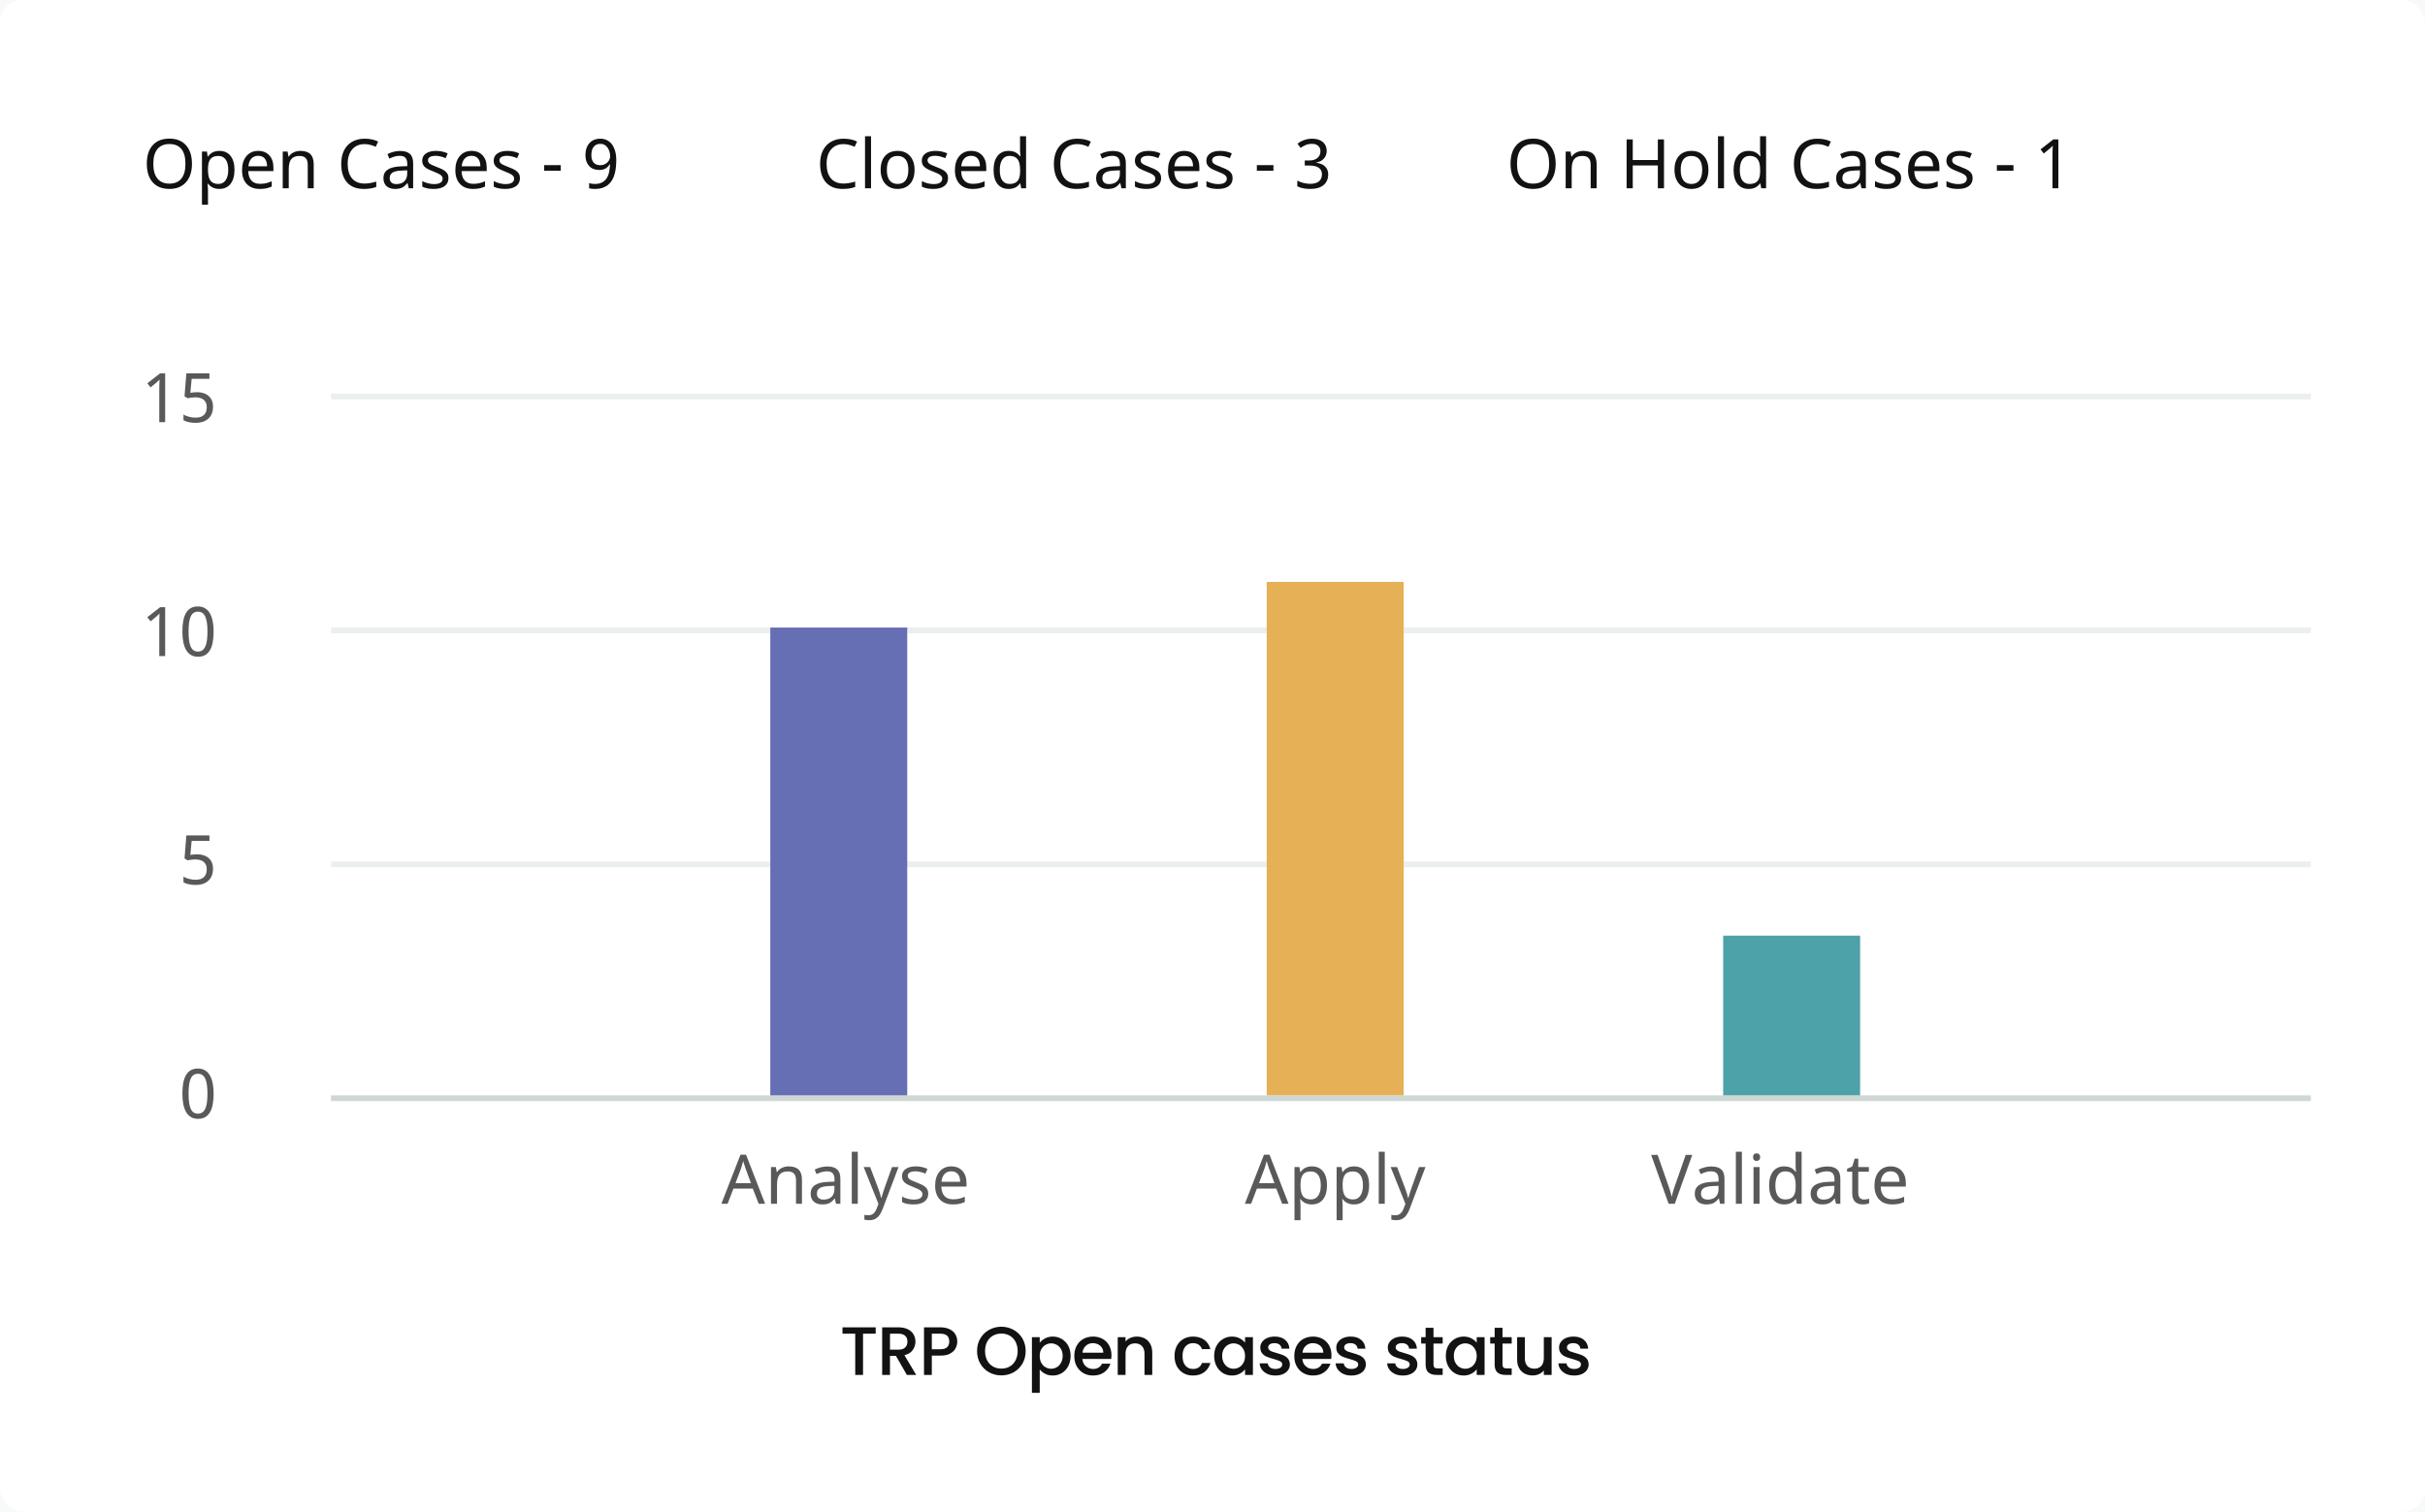 <svg width="425" height="265" viewBox="0 0 425 265" fill="none" xmlns="http://www.w3.org/2000/svg">
<rect width="425" height="265" fill="#F5F5F5"/>
<rect x="-14157" y="-4690" width="23840" height="13376" fill="#F8FAF9"/>
<g clip-path="url(#clip0_0_1)">
<rect width="425" height="265" rx="4" fill="white"/>
<rect x="58.25" y="69.25" width="346.5" height="0.5" stroke="#EBEFEE" stroke-width="0.5"/>
<rect x="58.25" y="110.25" width="346.5" height="0.5" stroke="#EBEFEE" stroke-width="0.5"/>
<rect x="58.25" y="151.25" width="346.5" height="0.5" stroke="#EBEFEE" stroke-width="0.5"/>
<rect x="58" y="192" width="347" height="1" fill="#CED7D4"/>
<rect x="135" y="110" width="24" height="82" fill="#666EB4"/>
<rect x="302" y="164" width="24" height="28" fill="#4CA2A8"/>
<rect x="222" y="133" width="24" height="59" fill="#EBEFEE"/>
<rect x="222" y="102" width="24" height="90" fill="#E6B056"/>
<path d="M132.969 211L131.938 208.346H128.539L127.52 211H126.43L129.775 202.398H130.748L134.088 211H132.969ZM131.615 207.391L130.654 204.795L130.244 203.512C130.127 203.98 130.004 204.408 129.875 204.795L128.902 207.391H131.615ZM139.508 211V206.887C139.508 206.363 139.391 205.975 139.156 205.721C138.926 205.463 138.562 205.334 138.066 205.334C137.406 205.334 136.926 205.518 136.625 205.885C136.328 206.248 136.18 206.842 136.18 207.666V211H135.125V204.566H135.975L136.133 205.445H136.191C136.391 205.129 136.67 204.885 137.029 204.713C137.389 204.537 137.785 204.449 138.219 204.449C139.008 204.449 139.594 204.641 139.977 205.023C140.359 205.406 140.551 206.002 140.551 206.811V211H139.508ZM146.516 211L146.311 210.086H146.264C145.943 210.488 145.623 210.762 145.303 210.906C144.986 211.047 144.586 211.117 144.102 211.117C143.469 211.117 142.973 210.951 142.613 210.619C142.254 210.287 142.074 209.818 142.074 209.213C142.074 207.908 143.104 207.225 145.162 207.162L146.252 207.121V206.74C146.252 206.252 146.146 205.893 145.936 205.662C145.725 205.428 145.387 205.311 144.922 205.311C144.582 205.311 144.26 205.361 143.955 205.463C143.654 205.564 143.371 205.678 143.105 205.803L142.783 205.012C143.107 204.84 143.461 204.705 143.844 204.607C144.227 204.51 144.605 204.461 144.98 204.461C145.758 204.461 146.336 204.633 146.715 204.977C147.094 205.32 147.283 205.867 147.283 206.617V211H146.516ZM144.342 210.268C144.932 210.268 145.395 210.109 145.73 209.793C146.07 209.473 146.24 209.02 146.24 208.434V207.854L145.291 207.895C144.553 207.922 144.014 208.039 143.674 208.246C143.338 208.453 143.17 208.779 143.17 209.225C143.17 209.561 143.271 209.818 143.475 209.998C143.682 210.178 143.971 210.268 144.342 210.268ZM150.336 211H149.281V201.883H150.336V211ZM151.367 204.566H152.498L153.887 208.229C154.18 209.025 154.359 209.609 154.426 209.98H154.473C154.508 209.836 154.588 209.566 154.713 209.172C154.838 208.773 154.943 208.455 155.029 208.217L156.336 204.566H157.473L154.701 211.891C154.432 212.602 154.111 213.111 153.74 213.42C153.369 213.729 152.91 213.883 152.363 213.883C152.07 213.883 151.779 213.85 151.49 213.783V212.945C151.686 212.992 151.92 213.016 152.193 213.016C152.529 213.016 152.814 212.922 153.049 212.734C153.283 212.551 153.475 212.266 153.623 211.879L153.957 211.023L151.367 204.566ZM162.682 209.225C162.682 209.826 162.457 210.293 162.008 210.625C161.559 210.953 160.928 211.117 160.115 211.117C159.268 211.117 158.594 210.982 158.094 210.713V209.752C158.801 210.096 159.482 210.268 160.139 210.268C160.67 210.268 161.057 210.182 161.299 210.01C161.541 209.838 161.662 209.607 161.662 209.318C161.662 209.064 161.545 208.85 161.311 208.674C161.08 208.498 160.668 208.297 160.074 208.07C159.469 207.836 159.043 207.637 158.797 207.473C158.551 207.305 158.369 207.117 158.252 206.91C158.139 206.703 158.082 206.451 158.082 206.154C158.082 205.627 158.297 205.211 158.727 204.906C159.156 204.602 159.746 204.449 160.496 204.449C161.227 204.449 161.91 204.594 162.547 204.883L162.189 205.721C161.537 205.447 160.949 205.311 160.426 205.311C159.988 205.311 159.656 205.381 159.43 205.521C159.203 205.658 159.09 205.848 159.09 206.09C159.09 206.324 159.188 206.52 159.383 206.676C159.578 206.828 160.033 207.041 160.748 207.314C161.283 207.514 161.678 207.699 161.932 207.871C162.189 208.043 162.379 208.236 162.5 208.451C162.621 208.666 162.682 208.924 162.682 209.225ZM166.982 211.117C166.018 211.117 165.26 210.826 164.709 210.244C164.162 209.658 163.889 208.854 163.889 207.83C163.889 206.799 164.145 205.979 164.656 205.369C165.168 204.756 165.859 204.449 166.73 204.449C167.539 204.449 168.184 204.711 168.664 205.234C169.145 205.754 169.385 206.459 169.385 207.35V207.988H164.979C164.998 208.719 165.184 209.273 165.535 209.652C165.887 210.031 166.385 210.221 167.029 210.221C167.373 210.221 167.699 210.191 168.008 210.133C168.316 210.07 168.678 209.951 169.092 209.775V210.701C168.736 210.854 168.402 210.961 168.09 211.023C167.777 211.086 167.408 211.117 166.982 211.117ZM166.719 205.311C166.215 205.311 165.816 205.473 165.523 205.797C165.23 206.121 165.057 206.572 165.002 207.15H168.277C168.27 206.549 168.131 206.092 167.861 205.779C167.592 205.467 167.211 205.311 166.719 205.311Z" fill="#595959"/>
<path d="M224.713 211L223.682 208.346H220.283L219.264 211H218.174L221.52 202.398H222.492L225.832 211H224.713ZM223.359 207.391L222.398 204.795L221.988 203.512C221.871 203.98 221.748 204.408 221.619 204.795L220.646 207.391H223.359ZM229.916 211.117C229.053 211.117 228.389 210.807 227.924 210.186H227.854L227.877 210.426C227.908 210.73 227.924 211.002 227.924 211.24V213.883H226.869V204.566H227.736L227.877 205.445H227.924C228.174 205.094 228.463 204.84 228.791 204.684C229.119 204.527 229.498 204.449 229.928 204.449C230.764 204.449 231.412 204.74 231.873 205.322C232.338 205.9 232.57 206.717 232.57 207.771C232.57 208.822 232.338 209.643 231.873 210.232C231.408 210.822 230.756 211.117 229.916 211.117ZM229.74 205.334C229.104 205.334 228.643 205.514 228.357 205.873C228.076 206.232 227.932 206.797 227.924 207.566V207.771C227.924 208.643 228.068 209.273 228.357 209.664C228.646 210.051 229.115 210.244 229.764 210.244C230.303 210.244 230.723 210.025 231.023 209.588C231.328 209.15 231.48 208.541 231.48 207.76C231.48 206.975 231.328 206.375 231.023 205.961C230.723 205.543 230.295 205.334 229.74 205.334ZM237.299 211.117C236.436 211.117 235.771 210.807 235.307 210.186H235.236L235.26 210.426C235.291 210.73 235.307 211.002 235.307 211.24V213.883H234.252V204.566H235.119L235.26 205.445H235.307C235.557 205.094 235.846 204.84 236.174 204.684C236.502 204.527 236.881 204.449 237.311 204.449C238.146 204.449 238.795 204.74 239.256 205.322C239.721 205.9 239.953 206.717 239.953 207.771C239.953 208.822 239.721 209.643 239.256 210.232C238.791 210.822 238.139 211.117 237.299 211.117ZM237.123 205.334C236.486 205.334 236.025 205.514 235.74 205.873C235.459 206.232 235.314 206.797 235.307 207.566V207.771C235.307 208.643 235.451 209.273 235.74 209.664C236.029 210.051 236.498 210.244 237.146 210.244C237.686 210.244 238.105 210.025 238.406 209.588C238.711 209.15 238.863 208.541 238.863 207.76C238.863 206.975 238.711 206.375 238.406 205.961C238.105 205.543 237.678 205.334 237.123 205.334ZM242.689 211H241.635V201.883H242.689V211ZM243.721 204.566H244.852L246.24 208.229C246.533 209.025 246.713 209.609 246.779 209.98H246.826C246.861 209.836 246.941 209.566 247.066 209.172C247.191 208.773 247.297 208.455 247.383 208.217L248.689 204.566H249.826L247.055 211.891C246.785 212.602 246.465 213.111 246.094 213.42C245.723 213.729 245.264 213.883 244.717 213.883C244.424 213.883 244.133 213.85 243.844 213.783V212.945C244.039 212.992 244.273 213.016 244.547 213.016C244.883 213.016 245.168 212.922 245.402 212.734C245.637 212.551 245.828 212.266 245.977 211.879L246.311 211.023L243.721 204.566Z" fill="#595959"/>
<path d="M289.377 202.434H290.508L292.436 207.93C292.682 208.625 292.861 209.248 292.975 209.799C293.072 209.307 293.254 208.676 293.52 207.906L295.436 202.434H296.578L293.52 211H292.436L289.377 202.434ZM301.459 211L301.254 210.086H301.207C300.887 210.488 300.566 210.762 300.246 210.906C299.93 211.047 299.529 211.117 299.045 211.117C298.412 211.117 297.916 210.951 297.557 210.619C297.197 210.287 297.018 209.818 297.018 209.213C297.018 207.908 298.047 207.225 300.105 207.162L301.195 207.121V206.74C301.195 206.252 301.09 205.893 300.879 205.662C300.668 205.428 300.33 205.311 299.865 205.311C299.525 205.311 299.203 205.361 298.898 205.463C298.598 205.564 298.314 205.678 298.049 205.803L297.727 205.012C298.051 204.84 298.404 204.705 298.787 204.607C299.17 204.51 299.549 204.461 299.924 204.461C300.701 204.461 301.279 204.633 301.658 204.977C302.037 205.32 302.227 205.867 302.227 206.617V211H301.459ZM299.285 210.268C299.875 210.268 300.338 210.109 300.674 209.793C301.014 209.473 301.184 209.02 301.184 208.434V207.854L300.234 207.895C299.496 207.922 298.957 208.039 298.617 208.246C298.281 208.453 298.113 208.779 298.113 209.225C298.113 209.561 298.215 209.818 298.418 209.998C298.625 210.178 298.914 210.268 299.285 210.268ZM305.279 211H304.225V201.883H305.279V211ZM308.373 211H307.318V204.566H308.373V211ZM307.236 202.826C307.236 202.592 307.295 202.422 307.412 202.316C307.533 202.211 307.682 202.158 307.857 202.158C308.021 202.158 308.164 202.211 308.285 202.316C308.41 202.422 308.473 202.592 308.473 202.826C308.473 203.057 308.41 203.227 308.285 203.336C308.164 203.445 308.021 203.5 307.857 203.5C307.682 203.5 307.533 203.445 307.412 203.336C307.295 203.227 307.236 203.057 307.236 202.826ZM312.691 211.117C311.855 211.117 311.207 210.828 310.746 210.25C310.285 209.672 310.055 208.854 310.055 207.795C310.055 206.744 310.285 205.924 310.746 205.334C311.211 204.744 311.863 204.449 312.703 204.449C313.566 204.449 314.23 204.766 314.695 205.398H314.771C314.76 205.32 314.744 205.164 314.725 204.93C314.705 204.691 314.695 204.531 314.695 204.449V201.883H315.75V211H314.9L314.742 210.139H314.695C314.246 210.791 313.578 211.117 312.691 211.117ZM312.861 210.244C313.502 210.244 313.969 210.07 314.262 209.723C314.559 209.371 314.707 208.797 314.707 208V207.807C314.707 206.912 314.557 206.275 314.256 205.896C313.959 205.514 313.49 205.322 312.85 205.322C312.307 205.322 311.887 205.539 311.59 205.973C311.293 206.402 311.145 207.018 311.145 207.818C311.145 208.615 311.291 209.219 311.584 209.629C311.881 210.039 312.307 210.244 312.861 210.244ZM321.768 211L321.562 210.086H321.516C321.195 210.488 320.875 210.762 320.555 210.906C320.238 211.047 319.838 211.117 319.354 211.117C318.721 211.117 318.225 210.951 317.865 210.619C317.506 210.287 317.326 209.818 317.326 209.213C317.326 207.908 318.355 207.225 320.414 207.162L321.504 207.121V206.74C321.504 206.252 321.398 205.893 321.188 205.662C320.977 205.428 320.639 205.311 320.174 205.311C319.834 205.311 319.512 205.361 319.207 205.463C318.906 205.564 318.623 205.678 318.357 205.803L318.035 205.012C318.359 204.84 318.713 204.705 319.096 204.607C319.479 204.51 319.857 204.461 320.232 204.461C321.01 204.461 321.588 204.633 321.967 204.977C322.346 205.32 322.535 205.867 322.535 206.617V211H321.768ZM319.594 210.268C320.184 210.268 320.646 210.109 320.982 209.793C321.322 209.473 321.492 209.02 321.492 208.434V207.854L320.543 207.895C319.805 207.922 319.266 208.039 318.926 208.246C318.59 208.453 318.422 208.779 318.422 209.225C318.422 209.561 318.523 209.818 318.727 209.998C318.934 210.178 319.223 210.268 319.594 210.268ZM326.684 210.256C326.82 210.256 326.98 210.242 327.164 210.215C327.348 210.188 327.486 210.156 327.58 210.121V210.93C327.482 210.973 327.33 211.014 327.123 211.053C326.92 211.096 326.713 211.117 326.502 211.117C325.244 211.117 324.615 210.455 324.615 209.131V205.387H323.707V204.883L324.627 204.461L325.049 203.09H325.676V204.566H327.533V205.387H325.676V209.102C325.676 209.473 325.764 209.758 325.939 209.957C326.119 210.156 326.367 210.256 326.684 210.256ZM331.605 211.117C330.641 211.117 329.883 210.826 329.332 210.244C328.785 209.658 328.512 208.854 328.512 207.83C328.512 206.799 328.768 205.979 329.279 205.369C329.791 204.756 330.482 204.449 331.354 204.449C332.162 204.449 332.807 204.711 333.287 205.234C333.768 205.754 334.008 206.459 334.008 207.35V207.988H329.602C329.621 208.719 329.807 209.273 330.158 209.652C330.51 210.031 331.008 210.221 331.652 210.221C331.996 210.221 332.322 210.191 332.631 210.133C332.939 210.07 333.301 209.951 333.715 209.775V210.701C333.359 210.854 333.025 210.961 332.713 211.023C332.4 211.086 332.031 211.117 331.605 211.117ZM331.342 205.311C330.838 205.311 330.439 205.473 330.146 205.797C329.854 206.121 329.68 206.572 329.625 207.15H332.9C332.893 206.549 332.754 206.092 332.484 205.779C332.215 205.467 331.834 205.311 331.342 205.311Z" fill="#595959"/>
<g clip-path="url(#clip1_0_1)">
<path d="M28.947 74H27.916V68.65C27.916 68.482 27.916 68.303 27.916 68.111C27.92 67.92 27.924 67.731 27.928 67.543C27.936 67.352 27.941 67.17 27.945 66.998C27.953 66.822 27.959 66.668 27.963 66.535C27.896 66.606 27.838 66.666 27.787 66.717C27.736 66.768 27.684 66.816 27.629 66.863C27.578 66.91 27.523 66.961 27.465 67.016C27.406 67.066 27.336 67.127 27.254 67.197L26.387 67.906L25.824 67.186L28.068 65.434H28.947V74ZM34.584 68.744C34.971 68.744 35.33 68.799 35.662 68.908C35.998 69.014 36.289 69.172 36.535 69.383C36.785 69.594 36.98 69.856 37.121 70.168C37.262 70.481 37.332 70.842 37.332 71.252C37.332 71.697 37.266 72.098 37.133 72.453C37 72.809 36.803 73.109 36.541 73.356C36.279 73.602 35.955 73.791 35.568 73.924C35.185 74.053 34.744 74.117 34.244 74.117C34.045 74.117 33.848 74.107 33.652 74.088C33.461 74.068 33.275 74.039 33.096 74C32.92 73.965 32.752 73.918 32.592 73.859C32.432 73.801 32.287 73.732 32.158 73.654V72.647C32.287 72.736 32.438 72.816 32.609 72.887C32.785 72.957 32.969 73.016 33.16 73.062C33.352 73.109 33.543 73.147 33.734 73.174C33.93 73.197 34.109 73.209 34.273 73.209C34.582 73.209 34.857 73.174 35.1 73.103C35.342 73.029 35.547 72.916 35.715 72.764C35.883 72.611 36.012 72.42 36.102 72.189C36.191 71.959 36.236 71.686 36.236 71.369C36.236 70.811 36.065 70.385 35.721 70.092C35.377 69.795 34.877 69.647 34.221 69.647C34.115 69.647 34 69.652 33.875 69.664C33.754 69.672 33.631 69.684 33.506 69.699C33.385 69.715 33.268 69.732 33.154 69.752C33.045 69.768 32.949 69.783 32.867 69.799L32.34 69.465L32.662 65.434H36.705V66.406H33.588L33.359 68.861C33.484 68.838 33.648 68.812 33.852 68.785C34.059 68.758 34.303 68.744 34.584 68.744Z" fill="#595959"/>
</g>
<g clip-path="url(#clip2_0_1)">
<path d="M34.584 149.744C34.971 149.744 35.33 149.799 35.662 149.908C35.998 150.014 36.289 150.172 36.535 150.383C36.785 150.594 36.98 150.855 37.121 151.168C37.262 151.48 37.332 151.842 37.332 152.252C37.332 152.697 37.266 153.098 37.133 153.453C37 153.809 36.803 154.109 36.541 154.355C36.279 154.602 35.955 154.791 35.568 154.924C35.185 155.053 34.744 155.117 34.244 155.117C34.045 155.117 33.848 155.107 33.652 155.088C33.461 155.068 33.275 155.039 33.096 155C32.92 154.965 32.752 154.918 32.592 154.859C32.432 154.801 32.287 154.732 32.158 154.654V153.646C32.287 153.736 32.438 153.816 32.609 153.887C32.785 153.957 32.969 154.016 33.16 154.062C33.352 154.109 33.543 154.146 33.734 154.174C33.93 154.197 34.109 154.209 34.273 154.209C34.582 154.209 34.857 154.174 35.1 154.104C35.342 154.029 35.547 153.916 35.715 153.764C35.883 153.611 36.012 153.42 36.102 153.189C36.191 152.959 36.236 152.686 36.236 152.369C36.236 151.811 36.065 151.385 35.721 151.092C35.377 150.795 34.877 150.646 34.221 150.646C34.115 150.646 34 150.652 33.875 150.664C33.754 150.672 33.631 150.684 33.506 150.699C33.385 150.715 33.268 150.732 33.154 150.752C33.045 150.768 32.949 150.783 32.867 150.799L32.34 150.465L32.662 146.434H36.705V147.406H33.588L33.359 149.861C33.484 149.838 33.648 149.812 33.852 149.785C34.059 149.758 34.303 149.744 34.584 149.744Z" fill="#595959"/>
</g>
<g clip-path="url(#clip3_0_1)">
<path d="M28.947 115H27.916V109.65C27.916 109.482 27.916 109.303 27.916 109.111C27.92 108.92 27.924 108.73 27.928 108.543C27.936 108.352 27.941 108.17 27.945 107.998C27.953 107.822 27.959 107.668 27.963 107.535C27.896 107.605 27.838 107.666 27.787 107.717C27.736 107.768 27.684 107.816 27.629 107.863C27.578 107.91 27.523 107.961 27.465 108.016C27.406 108.066 27.336 108.127 27.254 108.197L26.387 108.906L25.824 108.186L28.068 106.434H28.947V115ZM37.438 110.705C37.438 111.396 37.387 112.016 37.285 112.562C37.188 113.109 37.027 113.572 36.805 113.951C36.586 114.33 36.303 114.619 35.955 114.818C35.607 115.018 35.185 115.117 34.69 115.117C34.228 115.117 33.826 115.018 33.482 114.818C33.143 114.619 32.859 114.33 32.633 113.951C32.41 113.572 32.242 113.109 32.129 112.562C32.02 112.016 31.965 111.396 31.965 110.705C31.965 110.014 32.014 109.395 32.111 108.848C32.213 108.301 32.371 107.84 32.586 107.465C32.805 107.086 33.086 106.797 33.43 106.598C33.777 106.398 34.197 106.299 34.69 106.299C35.154 106.299 35.559 106.398 35.902 106.598C36.246 106.793 36.531 107.08 36.758 107.459C36.984 107.834 37.154 108.295 37.268 108.842C37.381 109.389 37.438 110.01 37.438 110.705ZM33.049 110.705C33.049 111.291 33.078 111.803 33.137 112.24C33.195 112.678 33.289 113.043 33.418 113.336C33.547 113.625 33.715 113.844 33.922 113.992C34.133 114.137 34.389 114.209 34.69 114.209C34.99 114.209 35.246 114.137 35.457 113.992C35.668 113.848 35.84 113.631 35.973 113.342C36.109 113.053 36.207 112.689 36.266 112.252C36.328 111.811 36.359 111.295 36.359 110.705C36.359 110.119 36.328 109.607 36.266 109.17C36.207 108.732 36.109 108.369 35.973 108.08C35.84 107.791 35.668 107.574 35.457 107.43C35.246 107.285 34.99 107.213 34.69 107.213C34.389 107.213 34.133 107.285 33.922 107.43C33.715 107.574 33.547 107.791 33.418 108.08C33.289 108.369 33.195 108.732 33.137 109.17C33.078 109.607 33.049 110.119 33.049 110.705Z" fill="#595959"/>
</g>
<g clip-path="url(#clip4_0_1)">
<path d="M37.438 191.705C37.438 192.396 37.387 193.016 37.285 193.562C37.188 194.109 37.027 194.572 36.805 194.951C36.586 195.33 36.303 195.619 35.955 195.818C35.607 196.018 35.185 196.117 34.69 196.117C34.228 196.117 33.826 196.018 33.482 195.818C33.143 195.619 32.859 195.33 32.633 194.951C32.41 194.572 32.242 194.109 32.129 193.562C32.02 193.016 31.965 192.396 31.965 191.705C31.965 191.014 32.014 190.395 32.111 189.848C32.213 189.301 32.371 188.84 32.586 188.465C32.805 188.086 33.086 187.797 33.43 187.598C33.777 187.398 34.197 187.299 34.69 187.299C35.154 187.299 35.559 187.398 35.902 187.598C36.246 187.793 36.531 188.08 36.758 188.459C36.984 188.834 37.154 189.295 37.268 189.842C37.381 190.389 37.438 191.01 37.438 191.705ZM33.049 191.705C33.049 192.291 33.078 192.803 33.137 193.24C33.195 193.678 33.289 194.043 33.418 194.336C33.547 194.625 33.715 194.844 33.922 194.992C34.133 195.137 34.389 195.209 34.69 195.209C34.99 195.209 35.246 195.137 35.457 194.992C35.668 194.848 35.84 194.631 35.973 194.342C36.109 194.053 36.207 193.689 36.266 193.252C36.328 192.811 36.359 192.295 36.359 191.705C36.359 191.119 36.328 190.607 36.266 190.17C36.207 189.732 36.109 189.369 35.973 189.08C35.84 188.791 35.668 188.574 35.457 188.43C35.246 188.285 34.99 188.213 34.69 188.213C34.389 188.213 34.133 188.285 33.922 188.43C33.715 188.574 33.547 188.791 33.418 189.08C33.289 189.369 33.195 189.732 33.137 190.17C33.078 190.607 33.049 191.119 33.049 191.705Z" fill="#595959"/>
</g>
<path d="M153.472 232.66V233.776H151.252V241H149.884V233.776H147.652V232.66H153.472ZM158.939 241L157.019 237.664H155.975V241H154.607V232.66H157.487C158.123 232.66 158.663 232.78 159.107 232.996C159.551 233.224 159.887 233.524 160.103 233.896C160.319 234.28 160.439 234.7 160.439 235.156C160.439 235.708 160.271 236.2 159.959 236.644C159.647 237.088 159.155 237.388 158.507 237.544L160.571 241H158.939ZM155.975 236.572H157.487C157.991 236.572 158.375 236.452 158.639 236.188C158.903 235.936 159.035 235.588 159.035 235.156C159.035 234.724 158.903 234.388 158.651 234.148C158.387 233.908 158.003 233.776 157.487 233.776H155.975V236.572ZM167.471 236.344C167.267 236.728 166.943 237.028 166.511 237.268C166.067 237.508 165.503 237.616 164.819 237.616H163.307V241H161.939V232.66H164.819C165.455 232.66 165.995 232.78 166.439 232.996C166.883 233.212 167.219 233.512 167.435 233.884C167.651 234.268 167.771 234.688 167.771 235.144C167.771 235.576 167.663 235.972 167.471 236.344ZM165.983 236.152C166.235 235.912 166.367 235.576 166.367 235.144C166.367 234.232 165.851 233.776 164.819 233.776H163.307V236.5H164.819C165.335 236.5 165.719 236.392 165.983 236.152ZM173.349 240.544C172.701 240.184 172.185 239.668 171.801 239.02C171.417 238.372 171.237 237.628 171.237 236.812C171.237 235.996 171.417 235.264 171.801 234.616C172.185 233.968 172.701 233.464 173.349 233.104C173.997 232.744 174.717 232.552 175.497 232.552C176.277 232.552 176.997 232.744 177.645 233.104C178.293 233.464 178.809 233.968 179.193 234.616C179.565 235.264 179.757 235.996 179.757 236.812C179.757 237.628 179.565 238.372 179.193 239.02C178.809 239.668 178.293 240.184 177.645 240.544C176.997 240.904 176.277 241.084 175.497 241.084C174.717 241.084 173.997 240.904 173.349 240.544ZM176.973 239.524C177.405 239.272 177.741 238.912 177.981 238.444C178.221 237.976 178.353 237.436 178.353 236.812C178.353 236.2 178.221 235.66 177.981 235.192C177.741 234.736 177.405 234.376 176.973 234.124C176.541 233.884 176.049 233.752 175.497 233.752C174.945 233.752 174.453 233.884 174.021 234.124C173.589 234.376 173.241 234.736 173.001 235.192C172.761 235.66 172.641 236.2 172.641 236.812C172.641 237.436 172.761 237.976 173.001 238.444C173.241 238.912 173.589 239.272 174.021 239.524C174.453 239.776 174.945 239.896 175.497 239.896C176.049 239.896 176.541 239.776 176.973 239.524ZM183.169 234.592C183.565 234.388 184.021 234.28 184.525 234.28C185.101 234.28 185.617 234.424 186.097 234.712C186.577 235 186.949 235.396 187.225 235.9C187.489 236.416 187.633 237.004 187.633 237.664C187.633 238.336 187.489 238.924 187.225 239.452C186.949 239.98 186.577 240.388 186.097 240.676C185.617 240.964 185.101 241.108 184.525 241.108C184.021 241.108 183.565 241.012 183.181 240.808C182.785 240.604 182.461 240.352 182.221 240.04V244.144H180.853V234.388H182.221V235.36C182.449 235.06 182.761 234.808 183.169 234.592ZM185.953 236.488C185.761 236.152 185.521 235.9 185.209 235.732C184.897 235.564 184.573 235.468 184.225 235.468C183.877 235.468 183.553 235.564 183.241 235.732C182.929 235.912 182.689 236.164 182.497 236.5C182.305 236.836 182.221 237.232 182.221 237.688C182.221 238.144 182.305 238.552 182.497 238.888C182.689 239.224 182.929 239.488 183.241 239.656C183.553 239.836 183.877 239.92 184.225 239.92C184.573 239.92 184.897 239.836 185.209 239.656C185.521 239.476 185.761 239.212 185.953 238.864C186.145 238.528 186.241 238.12 186.241 237.664C186.241 237.208 186.145 236.824 185.953 236.488ZM194.748 238.204H189.696C189.732 238.732 189.924 239.164 190.284 239.476C190.632 239.8 191.064 239.956 191.58 239.956C192.312 239.956 192.828 239.656 193.14 239.032H194.616C194.412 239.644 194.052 240.148 193.524 240.532C192.996 240.916 192.348 241.108 191.58 241.108C190.944 241.108 190.38 240.976 189.876 240.688C189.372 240.4 188.988 240.004 188.7 239.488C188.412 238.972 188.28 238.372 188.28 237.688C188.28 237.016 188.412 236.416 188.688 235.9C188.964 235.384 189.348 234.988 189.852 234.7C190.356 234.424 190.932 234.28 191.58 234.28C192.204 234.28 192.756 234.424 193.248 234.688C193.728 234.964 194.112 235.348 194.388 235.84C194.652 236.332 194.796 236.896 194.796 237.532C194.796 237.784 194.772 238.012 194.748 238.204ZM193.368 237.1C193.356 236.596 193.176 236.2 192.828 235.888C192.468 235.588 192.036 235.432 191.52 235.432C191.04 235.432 190.644 235.588 190.308 235.888C189.972 236.188 189.768 236.596 189.708 237.1H193.368ZM200.62 234.604C201.028 234.82 201.352 235.144 201.592 235.564C201.82 235.996 201.94 236.5 201.94 237.1V241H200.584V237.304C200.584 236.716 200.428 236.26 200.14 235.948C199.84 235.636 199.432 235.468 198.928 235.468C198.412 235.468 198.004 235.636 197.704 235.948C197.404 236.26 197.26 236.716 197.26 237.304V241H195.892V234.388H197.26V235.144C197.476 234.88 197.764 234.664 198.112 234.508C198.46 234.364 198.832 234.28 199.228 234.28C199.744 234.28 200.212 234.388 200.62 234.604ZM206.254 235.9C206.53 235.384 206.914 234.988 207.406 234.7C207.886 234.424 208.45 234.28 209.086 234.28C209.878 234.28 210.538 234.472 211.066 234.856C211.594 235.24 211.942 235.78 212.134 236.476H210.658C210.538 236.152 210.346 235.9 210.082 235.708C209.818 235.528 209.482 235.432 209.086 235.432C208.522 235.432 208.078 235.636 207.742 236.032C207.406 236.428 207.25 236.98 207.25 237.688C207.25 238.408 207.406 238.96 207.742 239.356C208.078 239.764 208.522 239.956 209.086 239.956C209.878 239.956 210.394 239.608 210.658 238.912H212.134C211.942 239.584 211.582 240.124 211.054 240.52C210.526 240.916 209.866 241.108 209.086 241.108C208.45 241.108 207.886 240.976 207.406 240.688C206.914 240.4 206.53 240.004 206.254 239.488C205.978 238.972 205.846 238.372 205.846 237.688C205.846 237.016 205.978 236.416 206.254 235.9ZM213.2 235.9C213.476 235.396 213.848 235 214.328 234.712C214.808 234.424 215.336 234.28 215.912 234.28C216.428 234.28 216.884 234.388 217.268 234.592C217.652 234.796 217.964 235.048 218.204 235.348V234.388H219.584V241H218.204V240.016C217.964 240.328 217.652 240.592 217.256 240.796C216.848 241.012 216.392 241.108 215.888 241.108C215.312 241.108 214.796 240.964 214.328 240.676C213.848 240.388 213.476 239.98 213.2 239.452C212.924 238.924 212.792 238.336 212.792 237.664C212.792 237.004 212.924 236.416 213.2 235.9ZM217.916 236.5C217.724 236.164 217.484 235.912 217.184 235.732C216.872 235.564 216.548 235.468 216.2 235.468C215.84 235.468 215.516 235.564 215.216 235.732C214.904 235.9 214.664 236.152 214.472 236.488C214.28 236.824 214.196 237.208 214.196 237.664C214.196 238.12 214.28 238.528 214.472 238.864C214.664 239.212 214.904 239.476 215.216 239.656C215.528 239.836 215.852 239.92 216.2 239.92C216.548 239.92 216.872 239.836 217.184 239.656C217.484 239.488 217.724 239.224 217.916 238.888C218.108 238.552 218.204 238.144 218.204 237.688C218.204 237.232 218.108 236.836 217.916 236.5ZM222.126 240.832C221.718 240.64 221.394 240.388 221.154 240.064C220.914 239.74 220.782 239.38 220.77 238.972H222.186C222.21 239.26 222.342 239.488 222.582 239.68C222.822 239.872 223.134 239.956 223.506 239.956C223.89 239.956 224.178 239.884 224.394 239.74C224.61 239.596 224.718 239.404 224.718 239.164C224.718 238.924 224.598 238.732 224.358 238.612C224.118 238.492 223.746 238.36 223.242 238.216C222.738 238.084 222.342 237.952 222.03 237.82C221.718 237.7 221.442 237.496 221.214 237.232C220.986 236.968 220.878 236.62 220.878 236.188C220.878 235.84 220.974 235.516 221.19 235.228C221.394 234.94 221.694 234.7 222.078 234.532C222.462 234.364 222.918 234.28 223.422 234.28C224.166 234.28 224.778 234.472 225.234 234.856C225.69 235.24 225.942 235.756 225.978 236.404H224.61C224.586 236.116 224.466 235.876 224.25 235.696C224.034 235.528 223.734 235.432 223.374 235.432C223.014 235.432 222.738 235.504 222.546 235.636C222.354 235.78 222.258 235.96 222.258 236.176C222.258 236.356 222.318 236.5 222.45 236.62C222.57 236.74 222.726 236.836 222.918 236.908C223.098 236.98 223.374 237.064 223.734 237.16C224.214 237.292 224.598 237.424 224.91 237.556C225.222 237.688 225.486 237.88 225.714 238.132C225.93 238.396 226.05 238.732 226.062 239.152C226.062 239.536 225.954 239.872 225.75 240.16C225.534 240.46 225.246 240.688 224.862 240.856C224.478 241.024 224.034 241.108 223.53 241.108C223.002 241.108 222.534 241.024 222.126 240.832ZM233.303 238.204H228.251C228.287 238.732 228.479 239.164 228.839 239.476C229.187 239.8 229.619 239.956 230.135 239.956C230.867 239.956 231.383 239.656 231.695 239.032H233.171C232.967 239.644 232.607 240.148 232.079 240.532C231.551 240.916 230.903 241.108 230.135 241.108C229.499 241.108 228.935 240.976 228.431 240.688C227.927 240.4 227.543 240.004 227.255 239.488C226.967 238.972 226.835 238.372 226.835 237.688C226.835 237.016 226.967 236.416 227.243 235.9C227.519 235.384 227.903 234.988 228.407 234.7C228.911 234.424 229.487 234.28 230.135 234.28C230.759 234.28 231.311 234.424 231.803 234.688C232.283 234.964 232.667 235.348 232.943 235.84C233.207 236.332 233.351 236.896 233.351 237.532C233.351 237.784 233.327 238.012 233.303 238.204ZM231.923 237.1C231.911 236.596 231.731 236.2 231.383 235.888C231.023 235.588 230.591 235.432 230.075 235.432C229.595 235.432 229.199 235.588 228.863 235.888C228.527 236.188 228.323 236.596 228.263 237.1H231.923ZM235.443 240.832C235.035 240.64 234.711 240.388 234.471 240.064C234.231 239.74 234.099 239.38 234.087 238.972H235.503C235.527 239.26 235.659 239.488 235.899 239.68C236.139 239.872 236.451 239.956 236.823 239.956C237.207 239.956 237.495 239.884 237.711 239.74C237.927 239.596 238.035 239.404 238.035 239.164C238.035 238.924 237.915 238.732 237.675 238.612C237.435 238.492 237.063 238.36 236.559 238.216C236.055 238.084 235.659 237.952 235.347 237.82C235.035 237.7 234.759 237.496 234.531 237.232C234.303 236.968 234.195 236.62 234.195 236.188C234.195 235.84 234.291 235.516 234.507 235.228C234.711 234.94 235.011 234.7 235.395 234.532C235.779 234.364 236.235 234.28 236.739 234.28C237.483 234.28 238.095 234.472 238.551 234.856C239.007 235.24 239.259 235.756 239.295 236.404H237.927C237.903 236.116 237.783 235.876 237.567 235.696C237.351 235.528 237.051 235.432 236.691 235.432C236.331 235.432 236.055 235.504 235.863 235.636C235.671 235.78 235.575 235.96 235.575 236.176C235.575 236.356 235.635 236.5 235.767 236.62C235.887 236.74 236.043 236.836 236.235 236.908C236.415 236.98 236.691 237.064 237.051 237.16C237.531 237.292 237.915 237.424 238.227 237.556C238.539 237.688 238.803 237.88 239.031 238.132C239.247 238.396 239.367 238.732 239.379 239.152C239.379 239.536 239.271 239.872 239.067 240.16C238.851 240.46 238.563 240.688 238.179 240.856C237.795 241.024 237.351 241.108 236.847 241.108C236.319 241.108 235.851 241.024 235.443 240.832ZM244.47 240.832C244.062 240.64 243.738 240.388 243.498 240.064C243.258 239.74 243.126 239.38 243.114 238.972H244.53C244.554 239.26 244.686 239.488 244.926 239.68C245.166 239.872 245.478 239.956 245.85 239.956C246.234 239.956 246.522 239.884 246.738 239.74C246.954 239.596 247.062 239.404 247.062 239.164C247.062 238.924 246.942 238.732 246.702 238.612C246.462 238.492 246.09 238.36 245.586 238.216C245.082 238.084 244.686 237.952 244.374 237.82C244.062 237.7 243.786 237.496 243.558 237.232C243.33 236.968 243.222 236.62 243.222 236.188C243.222 235.84 243.318 235.516 243.534 235.228C243.738 234.94 244.038 234.7 244.422 234.532C244.806 234.364 245.262 234.28 245.766 234.28C246.51 234.28 247.122 234.472 247.578 234.856C248.034 235.24 248.286 235.756 248.322 236.404H246.954C246.93 236.116 246.81 235.876 246.594 235.696C246.378 235.528 246.078 235.432 245.718 235.432C245.358 235.432 245.082 235.504 244.89 235.636C244.698 235.78 244.602 235.96 244.602 236.176C244.602 236.356 244.662 236.5 244.794 236.62C244.914 236.74 245.07 236.836 245.262 236.908C245.442 236.98 245.718 237.064 246.078 237.16C246.558 237.292 246.942 237.424 247.254 237.556C247.566 237.688 247.83 237.88 248.058 238.132C248.274 238.396 248.394 238.732 248.406 239.152C248.406 239.536 248.298 239.872 248.094 240.16C247.878 240.46 247.59 240.688 247.206 240.856C246.822 241.024 246.378 241.108 245.874 241.108C245.346 241.108 244.878 241.024 244.47 240.832ZM251.23 235.504V239.164C251.23 239.416 251.278 239.596 251.398 239.704C251.518 239.812 251.71 239.86 251.998 239.86H252.838V241H251.758C251.134 241 250.666 240.856 250.342 240.568C250.006 240.28 249.85 239.812 249.85 239.164V235.504H249.07V234.388H249.85V232.744H251.23V234.388H252.838V235.504H251.23ZM253.801 235.9C254.077 235.396 254.449 235 254.929 234.712C255.409 234.424 255.937 234.28 256.513 234.28C257.029 234.28 257.485 234.388 257.869 234.592C258.253 234.796 258.565 235.048 258.805 235.348V234.388H260.185V241H258.805V240.016C258.565 240.328 258.253 240.592 257.857 240.796C257.449 241.012 256.993 241.108 256.489 241.108C255.913 241.108 255.397 240.964 254.929 240.676C254.449 240.388 254.077 239.98 253.801 239.452C253.525 238.924 253.393 238.336 253.393 237.664C253.393 237.004 253.525 236.416 253.801 235.9ZM258.517 236.5C258.325 236.164 258.085 235.912 257.785 235.732C257.473 235.564 257.149 235.468 256.801 235.468C256.441 235.468 256.117 235.564 255.817 235.732C255.505 235.9 255.265 236.152 255.073 236.488C254.881 236.824 254.797 237.208 254.797 237.664C254.797 238.12 254.881 238.528 255.073 238.864C255.265 239.212 255.505 239.476 255.817 239.656C256.129 239.836 256.453 239.92 256.801 239.92C257.149 239.92 257.473 239.836 257.785 239.656C258.085 239.488 258.325 239.224 258.517 238.888C258.709 238.552 258.805 238.144 258.805 237.688C258.805 237.232 258.709 236.836 258.517 236.5ZM263.328 235.504V239.164C263.328 239.416 263.376 239.596 263.496 239.704C263.616 239.812 263.808 239.86 264.096 239.86H264.936V241H263.856C263.232 241 262.764 240.856 262.44 240.568C262.104 240.28 261.948 239.812 261.948 239.164V235.504H261.168V234.388H261.948V232.744H263.328V234.388H264.936V235.504H263.328ZM271.935 234.388V241H270.567V240.22C270.351 240.496 270.063 240.712 269.715 240.868C269.367 241.024 268.995 241.096 268.611 241.096C268.083 241.096 267.615 240.988 267.207 240.772C266.799 240.556 266.475 240.244 266.235 239.812C265.995 239.392 265.887 238.876 265.887 238.276V234.388H267.243V238.072C267.243 238.672 267.387 239.128 267.687 239.44C267.975 239.752 268.383 239.908 268.899 239.908C269.403 239.908 269.811 239.752 270.111 239.44C270.411 239.128 270.567 238.672 270.567 238.072V234.388H271.935ZM274.486 240.832C274.078 240.64 273.754 240.388 273.514 240.064C273.274 239.74 273.142 239.38 273.13 238.972H274.546C274.57 239.26 274.702 239.488 274.942 239.68C275.182 239.872 275.494 239.956 275.866 239.956C276.25 239.956 276.538 239.884 276.754 239.74C276.97 239.596 277.078 239.404 277.078 239.164C277.078 238.924 276.958 238.732 276.718 238.612C276.478 238.492 276.106 238.36 275.602 238.216C275.098 238.084 274.702 237.952 274.39 237.82C274.078 237.7 273.802 237.496 273.574 237.232C273.346 236.968 273.238 236.62 273.238 236.188C273.238 235.84 273.334 235.516 273.55 235.228C273.754 234.94 274.054 234.7 274.438 234.532C274.822 234.364 275.278 234.28 275.782 234.28C276.526 234.28 277.138 234.472 277.594 234.856C278.05 235.24 278.302 235.756 278.338 236.404H276.97C276.946 236.116 276.826 235.876 276.61 235.696C276.394 235.528 276.094 235.432 275.734 235.432C275.374 235.432 275.098 235.504 274.906 235.636C274.714 235.78 274.618 235.96 274.618 236.176C274.618 236.356 274.678 236.5 274.81 236.62C274.93 236.74 275.086 236.836 275.278 236.908C275.458 236.98 275.734 237.064 276.094 237.16C276.574 237.292 276.958 237.424 277.27 237.556C277.582 237.688 277.846 237.88 278.074 238.132C278.29 238.396 278.41 238.732 278.422 239.152C278.422 239.536 278.314 239.872 278.11 240.16C277.894 240.46 277.606 240.688 277.222 240.856C276.838 241.024 276.394 241.108 275.89 241.108C275.362 241.108 274.894 241.024 274.486 240.832Z" fill="#121212"/>
<path d="M33.643 28.705C33.643 30.076 33.295 31.154 32.6 31.939C31.908 32.725 30.939 33.117 29.693 33.117C28.432 33.117 27.455 32.732 26.764 31.963C26.076 31.189 25.732 30.1 25.732 28.693C25.732 27.299 26.074 26.219 26.758 25.453C27.445 24.684 28.428 24.299 29.705 24.299C30.947 24.299 31.914 24.689 32.605 25.471C33.297 26.248 33.643 27.326 33.643 28.705ZM26.869 28.705C26.869 29.838 27.109 30.701 27.59 31.295C28.07 31.889 28.771 32.185 29.693 32.185C30.611 32.185 31.309 31.893 31.785 31.307C32.262 30.721 32.5 29.854 32.5 28.705C32.5 27.561 32.264 26.699 31.791 26.121C31.318 25.539 30.623 25.248 29.705 25.248C28.775 25.248 28.07 25.543 27.59 26.133C27.109 26.719 26.869 27.576 26.869 28.705ZM38.441 33.117C37.578 33.117 36.914 32.807 36.449 32.185H36.379L36.402 32.426C36.434 32.73 36.449 33.002 36.449 33.24V35.883H35.395V26.566H36.262L36.402 27.445H36.449C36.699 27.094 36.988 26.84 37.316 26.684C37.645 26.527 38.023 26.449 38.453 26.449C39.289 26.449 39.938 26.74 40.398 27.322C40.863 27.9 41.096 28.717 41.096 29.771C41.096 30.822 40.863 31.643 40.398 32.232C39.934 32.822 39.281 33.117 38.441 33.117ZM38.266 27.334C37.629 27.334 37.168 27.514 36.883 27.873C36.602 28.232 36.457 28.797 36.449 29.566V29.771C36.449 30.643 36.594 31.273 36.883 31.664C37.172 32.051 37.641 32.244 38.289 32.244C38.828 32.244 39.248 32.025 39.549 31.588C39.853 31.15 40.006 30.541 40.006 29.76C40.006 28.975 39.853 28.375 39.549 27.961C39.248 27.543 38.82 27.334 38.266 27.334ZM45.514 33.117C44.549 33.117 43.791 32.826 43.24 32.244C42.693 31.658 42.42 30.854 42.42 29.83C42.42 28.799 42.676 27.979 43.188 27.369C43.699 26.756 44.391 26.449 45.262 26.449C46.07 26.449 46.715 26.711 47.195 27.234C47.676 27.754 47.916 28.459 47.916 29.35V29.988H43.51C43.529 30.719 43.715 31.273 44.066 31.652C44.418 32.031 44.916 32.221 45.56 32.221C45.904 32.221 46.23 32.191 46.539 32.133C46.848 32.07 47.209 31.951 47.623 31.775V32.701C47.268 32.853 46.934 32.961 46.621 33.023C46.309 33.086 45.94 33.117 45.514 33.117ZM45.25 27.311C44.746 27.311 44.348 27.473 44.055 27.797C43.762 28.121 43.588 28.572 43.533 29.15H46.809C46.801 28.549 46.662 28.092 46.393 27.779C46.123 27.467 45.742 27.311 45.25 27.311ZM53.934 33V28.887C53.934 28.363 53.816 27.975 53.582 27.721C53.352 27.463 52.988 27.334 52.492 27.334C51.832 27.334 51.352 27.518 51.051 27.885C50.754 28.248 50.605 28.842 50.605 29.666V33H49.551V26.566H50.4L50.559 27.445H50.617C50.816 27.129 51.096 26.885 51.455 26.713C51.815 26.537 52.211 26.449 52.645 26.449C53.434 26.449 54.02 26.641 54.402 27.023C54.785 27.406 54.977 28.002 54.977 28.811V33H53.934ZM63.9 25.26C62.978 25.26 62.254 25.568 61.727 26.186C61.199 26.803 60.935 27.646 60.935 28.717C60.935 29.822 61.191 30.676 61.703 31.277C62.215 31.875 62.943 32.174 63.889 32.174C64.498 32.174 65.184 32.06 65.945 31.834V32.772C65.582 32.904 65.232 32.994 64.897 33.041C64.561 33.092 64.174 33.117 63.736 33.117C62.475 33.117 61.502 32.734 60.818 31.969C60.139 31.199 59.799 30.111 59.799 28.705C59.799 27.822 59.961 27.049 60.285 26.385C60.613 25.721 61.088 25.209 61.709 24.85C62.334 24.49 63.068 24.311 63.912 24.311C64.818 24.311 65.607 24.479 66.279 24.814L65.846 25.729C65.162 25.416 64.514 25.26 63.9 25.26ZM71.641 33L71.436 32.086H71.389C71.068 32.488 70.748 32.762 70.428 32.906C70.111 33.047 69.711 33.117 69.227 33.117C68.594 33.117 68.098 32.951 67.738 32.619C67.379 32.287 67.199 31.818 67.199 31.213C67.199 29.908 68.228 29.225 70.287 29.162L71.377 29.121V28.74C71.377 28.252 71.272 27.893 71.061 27.662C70.85 27.428 70.512 27.311 70.047 27.311C69.707 27.311 69.385 27.361 69.08 27.463C68.779 27.564 68.496 27.678 68.231 27.803L67.908 27.012C68.232 26.84 68.586 26.705 68.969 26.607C69.352 26.51 69.731 26.461 70.106 26.461C70.883 26.461 71.461 26.633 71.84 26.977C72.219 27.32 72.408 27.867 72.408 28.617V33H71.641ZM69.467 32.268C70.057 32.268 70.519 32.109 70.856 31.793C71.195 31.473 71.365 31.02 71.365 30.434V29.854L70.416 29.895C69.678 29.922 69.139 30.039 68.799 30.246C68.463 30.453 68.295 30.779 68.295 31.225C68.295 31.561 68.397 31.818 68.6 31.998C68.807 32.178 69.096 32.268 69.467 32.268ZM78.596 31.225C78.596 31.826 78.371 32.293 77.922 32.625C77.473 32.953 76.842 33.117 76.029 33.117C75.182 33.117 74.508 32.982 74.008 32.713V31.752C74.715 32.096 75.397 32.268 76.053 32.268C76.584 32.268 76.971 32.182 77.213 32.01C77.455 31.838 77.576 31.607 77.576 31.318C77.576 31.064 77.459 30.85 77.225 30.674C76.994 30.498 76.582 30.297 75.988 30.07C75.383 29.836 74.957 29.637 74.711 29.473C74.465 29.305 74.283 29.117 74.166 28.91C74.053 28.703 73.996 28.451 73.996 28.154C73.996 27.627 74.211 27.211 74.641 26.906C75.07 26.602 75.66 26.449 76.41 26.449C77.141 26.449 77.824 26.594 78.461 26.883L78.103 27.721C77.451 27.447 76.863 27.311 76.34 27.311C75.902 27.311 75.57 27.381 75.344 27.521C75.117 27.658 75.004 27.848 75.004 28.09C75.004 28.324 75.102 28.52 75.297 28.676C75.492 28.828 75.947 29.041 76.662 29.314C77.197 29.514 77.592 29.699 77.846 29.871C78.103 30.043 78.293 30.236 78.414 30.451C78.535 30.666 78.596 30.924 78.596 31.225ZM82.897 33.117C81.932 33.117 81.174 32.826 80.623 32.244C80.076 31.658 79.803 30.854 79.803 29.83C79.803 28.799 80.059 27.979 80.57 27.369C81.082 26.756 81.773 26.449 82.644 26.449C83.453 26.449 84.098 26.711 84.578 27.234C85.059 27.754 85.299 28.459 85.299 29.35V29.988H80.893C80.912 30.719 81.098 31.273 81.449 31.652C81.801 32.031 82.299 32.221 82.943 32.221C83.287 32.221 83.613 32.191 83.922 32.133C84.231 32.07 84.592 31.951 85.006 31.775V32.701C84.65 32.853 84.316 32.961 84.004 33.023C83.691 33.086 83.322 33.117 82.897 33.117ZM82.633 27.311C82.129 27.311 81.731 27.473 81.438 27.797C81.144 28.121 80.971 28.572 80.916 29.15H84.191C84.184 28.549 84.045 28.092 83.775 27.779C83.506 27.467 83.125 27.311 82.633 27.311ZM91.123 31.225C91.123 31.826 90.898 32.293 90.449 32.625C90 32.953 89.369 33.117 88.557 33.117C87.709 33.117 87.035 32.982 86.535 32.713V31.752C87.242 32.096 87.924 32.268 88.58 32.268C89.111 32.268 89.498 32.182 89.74 32.01C89.982 31.838 90.103 31.607 90.103 31.318C90.103 31.064 89.986 30.85 89.752 30.674C89.522 30.498 89.109 30.297 88.516 30.07C87.91 29.836 87.484 29.637 87.238 29.473C86.992 29.305 86.811 29.117 86.693 28.91C86.58 28.703 86.523 28.451 86.523 28.154C86.523 27.627 86.738 27.211 87.168 26.906C87.598 26.602 88.188 26.449 88.938 26.449C89.668 26.449 90.352 26.594 90.988 26.883L90.631 27.721C89.978 27.447 89.391 27.311 88.867 27.311C88.43 27.311 88.098 27.381 87.871 27.521C87.644 27.658 87.531 27.848 87.531 28.09C87.531 28.324 87.629 28.52 87.824 28.676C88.019 28.828 88.475 29.041 89.189 29.314C89.725 29.514 90.119 29.699 90.373 29.871C90.631 30.043 90.82 30.236 90.941 30.451C91.062 30.666 91.123 30.924 91.123 31.225ZM95.371 29.93V28.945H98.277V29.93H95.371ZM108.004 28.09C108.004 28.5 107.982 28.91 107.939 29.32C107.9 29.727 107.828 30.115 107.723 30.486C107.621 30.857 107.48 31.205 107.301 31.529C107.121 31.85 106.893 32.127 106.615 32.361C106.338 32.596 106.006 32.781 105.619 32.918C105.232 33.051 104.779 33.117 104.26 33.117C104.186 33.117 104.104 33.115 104.014 33.111C103.924 33.107 103.834 33.1 103.744 33.088C103.654 33.08 103.566 33.07 103.48 33.059C103.395 33.047 103.318 33.031 103.252 33.012V32.098C103.389 32.148 103.543 32.185 103.715 32.209C103.887 32.232 104.057 32.244 104.225 32.244C104.752 32.244 105.186 32.152 105.525 31.969C105.865 31.785 106.135 31.537 106.334 31.225C106.533 30.908 106.674 30.541 106.756 30.123C106.842 29.705 106.895 29.264 106.914 28.799H106.838C106.76 28.939 106.666 29.07 106.557 29.191C106.447 29.312 106.318 29.418 106.17 29.508C106.021 29.598 105.854 29.668 105.666 29.719C105.479 29.77 105.27 29.795 105.039 29.795C104.668 29.795 104.332 29.738 104.031 29.625C103.73 29.508 103.475 29.338 103.264 29.115C103.053 28.893 102.889 28.621 102.771 28.301C102.658 27.977 102.602 27.607 102.602 27.193C102.602 26.748 102.662 26.348 102.783 25.992C102.908 25.633 103.082 25.33 103.305 25.084C103.531 24.834 103.805 24.643 104.125 24.51C104.449 24.377 104.811 24.311 105.209 24.311C105.604 24.311 105.971 24.387 106.311 24.539C106.65 24.691 106.945 24.924 107.195 25.236C107.445 25.549 107.643 25.943 107.787 26.42C107.932 26.893 108.004 27.449 108.004 28.09ZM105.221 25.213C104.986 25.213 104.771 25.252 104.576 25.33C104.385 25.408 104.219 25.529 104.078 25.693C103.938 25.857 103.828 26.064 103.75 26.314C103.676 26.561 103.639 26.854 103.639 27.193C103.639 27.467 103.67 27.713 103.732 27.932C103.799 28.146 103.896 28.33 104.025 28.482C104.154 28.635 104.314 28.752 104.506 28.834C104.701 28.916 104.928 28.957 105.186 28.957C105.451 28.957 105.691 28.912 105.906 28.822C106.121 28.729 106.305 28.609 106.457 28.465C106.609 28.316 106.727 28.148 106.809 27.961C106.895 27.773 106.938 27.586 106.938 27.398C106.938 27.137 106.9 26.877 106.826 26.619C106.756 26.357 106.648 26.123 106.504 25.916C106.363 25.705 106.186 25.535 105.971 25.406C105.756 25.277 105.506 25.213 105.221 25.213Z" fill="#121212"/>
<path d="M147.834 25.26C146.912 25.26 146.188 25.568 145.66 26.186C145.133 26.803 144.869 27.646 144.869 28.717C144.869 29.822 145.125 30.676 145.637 31.277C146.148 31.875 146.877 32.174 147.822 32.174C148.432 32.174 149.117 32.06 149.879 31.834V32.772C149.516 32.904 149.166 32.994 148.83 33.041C148.494 33.092 148.107 33.117 147.67 33.117C146.408 33.117 145.436 32.734 144.752 31.969C144.072 31.199 143.732 30.111 143.732 28.705C143.732 27.822 143.895 27.049 144.219 26.385C144.547 25.721 145.021 25.209 145.643 24.85C146.268 24.49 147.002 24.311 147.846 24.311C148.752 24.311 149.541 24.479 150.213 24.814L149.779 25.729C149.096 25.416 148.447 25.26 147.834 25.26ZM152.656 33H151.602V23.883H152.656V33ZM160.285 29.771C160.285 30.822 160.02 31.643 159.488 32.232C158.957 32.822 158.223 33.117 157.285 33.117C156.703 33.117 156.188 32.982 155.738 32.713C155.289 32.44 154.943 32.049 154.701 31.541C154.459 31.033 154.338 30.443 154.338 29.771C154.338 28.725 154.6 27.91 155.123 27.328C155.646 26.742 156.381 26.449 157.326 26.449C158.232 26.449 158.951 26.748 159.482 27.346C160.018 27.939 160.285 28.748 160.285 29.771ZM155.428 29.771C155.428 30.58 155.586 31.195 155.902 31.617C156.223 32.035 156.693 32.244 157.314 32.244C157.928 32.244 158.395 32.035 158.715 31.617C159.035 31.195 159.195 30.58 159.195 29.771C159.195 28.963 159.033 28.355 158.709 27.949C158.389 27.539 157.918 27.334 157.297 27.334C156.051 27.334 155.428 28.146 155.428 29.771ZM166.15 31.225C166.15 31.826 165.926 32.293 165.477 32.625C165.027 32.953 164.396 33.117 163.584 33.117C162.736 33.117 162.062 32.982 161.562 32.713V31.752C162.27 32.096 162.951 32.268 163.607 32.268C164.139 32.268 164.525 32.182 164.768 32.01C165.01 31.838 165.131 31.607 165.131 31.318C165.131 31.064 165.014 30.85 164.779 30.674C164.549 30.498 164.137 30.297 163.543 30.07C162.938 29.836 162.512 29.637 162.266 29.473C162.02 29.305 161.838 29.117 161.721 28.91C161.607 28.703 161.551 28.451 161.551 28.154C161.551 27.627 161.766 27.211 162.195 26.906C162.625 26.602 163.215 26.449 163.965 26.449C164.695 26.449 165.379 26.594 166.016 26.883L165.658 27.721C165.006 27.447 164.418 27.311 163.895 27.311C163.457 27.311 163.125 27.381 162.898 27.521C162.672 27.658 162.559 27.848 162.559 28.09C162.559 28.324 162.656 28.52 162.852 28.676C163.047 28.828 163.502 29.041 164.217 29.314C164.752 29.514 165.146 29.699 165.4 29.871C165.658 30.043 165.848 30.236 165.969 30.451C166.09 30.666 166.15 30.924 166.15 31.225ZM170.451 33.117C169.486 33.117 168.729 32.826 168.178 32.244C167.631 31.658 167.357 30.854 167.357 29.83C167.357 28.799 167.613 27.979 168.125 27.369C168.637 26.756 169.328 26.449 170.199 26.449C171.008 26.449 171.652 26.711 172.133 27.234C172.613 27.754 172.854 28.459 172.854 29.35V29.988H168.447C168.467 30.719 168.652 31.273 169.004 31.652C169.355 32.031 169.854 32.221 170.498 32.221C170.842 32.221 171.168 32.191 171.477 32.133C171.785 32.07 172.146 31.951 172.561 31.775V32.701C172.205 32.853 171.871 32.961 171.559 33.023C171.246 33.086 170.877 33.117 170.451 33.117ZM170.188 27.311C169.684 27.311 169.285 27.473 168.992 27.797C168.699 28.121 168.525 28.572 168.471 29.15H171.746C171.738 28.549 171.6 28.092 171.33 27.779C171.061 27.467 170.68 27.311 170.188 27.311ZM176.768 33.117C175.932 33.117 175.283 32.828 174.822 32.25C174.361 31.672 174.131 30.854 174.131 29.795C174.131 28.744 174.361 27.924 174.822 27.334C175.287 26.744 175.939 26.449 176.779 26.449C177.643 26.449 178.307 26.766 178.771 27.398H178.848C178.836 27.32 178.82 27.164 178.801 26.93C178.781 26.691 178.771 26.531 178.771 26.449V23.883H179.826V33H178.977L178.818 32.139H178.771C178.322 32.791 177.654 33.117 176.768 33.117ZM176.938 32.244C177.578 32.244 178.045 32.07 178.338 31.723C178.635 31.371 178.783 30.797 178.783 30V29.807C178.783 28.912 178.633 28.275 178.332 27.896C178.035 27.514 177.566 27.322 176.926 27.322C176.383 27.322 175.963 27.539 175.666 27.973C175.369 28.402 175.221 29.018 175.221 29.818C175.221 30.615 175.367 31.219 175.66 31.629C175.957 32.039 176.383 32.244 176.938 32.244ZM188.803 25.26C187.881 25.26 187.156 25.568 186.629 26.186C186.102 26.803 185.838 27.646 185.838 28.717C185.838 29.822 186.094 30.676 186.605 31.277C187.117 31.875 187.846 32.174 188.791 32.174C189.4 32.174 190.086 32.06 190.848 31.834V32.772C190.484 32.904 190.135 32.994 189.799 33.041C189.463 33.092 189.076 33.117 188.639 33.117C187.377 33.117 186.404 32.734 185.721 31.969C185.041 31.199 184.701 30.111 184.701 28.705C184.701 27.822 184.863 27.049 185.188 26.385C185.516 25.721 185.99 25.209 186.611 24.85C187.236 24.49 187.971 24.311 188.814 24.311C189.721 24.311 190.51 24.479 191.182 24.814L190.748 25.729C190.064 25.416 189.416 25.26 188.803 25.26ZM196.543 33L196.338 32.086H196.291C195.971 32.488 195.65 32.762 195.33 32.906C195.014 33.047 194.613 33.117 194.129 33.117C193.496 33.117 193 32.951 192.641 32.619C192.281 32.287 192.102 31.818 192.102 31.213C192.102 29.908 193.131 29.225 195.189 29.162L196.279 29.121V28.74C196.279 28.252 196.174 27.893 195.963 27.662C195.752 27.428 195.414 27.311 194.949 27.311C194.609 27.311 194.287 27.361 193.982 27.463C193.682 27.564 193.398 27.678 193.133 27.803L192.811 27.012C193.135 26.84 193.488 26.705 193.871 26.607C194.254 26.51 194.633 26.461 195.008 26.461C195.785 26.461 196.363 26.633 196.742 26.977C197.121 27.32 197.311 27.867 197.311 28.617V33H196.543ZM194.369 32.268C194.959 32.268 195.422 32.109 195.758 31.793C196.098 31.473 196.268 31.02 196.268 30.434V29.854L195.318 29.895C194.58 29.922 194.041 30.039 193.701 30.246C193.365 30.453 193.197 30.779 193.197 31.225C193.197 31.561 193.299 31.818 193.502 31.998C193.709 32.178 193.998 32.268 194.369 32.268ZM203.498 31.225C203.498 31.826 203.273 32.293 202.824 32.625C202.375 32.953 201.744 33.117 200.932 33.117C200.084 33.117 199.41 32.982 198.91 32.713V31.752C199.617 32.096 200.299 32.268 200.955 32.268C201.486 32.268 201.873 32.182 202.115 32.01C202.357 31.838 202.479 31.607 202.479 31.318C202.479 31.064 202.361 30.85 202.127 30.674C201.896 30.498 201.484 30.297 200.891 30.07C200.285 29.836 199.859 29.637 199.613 29.473C199.367 29.305 199.186 29.117 199.068 28.91C198.955 28.703 198.898 28.451 198.898 28.154C198.898 27.627 199.113 27.211 199.543 26.906C199.973 26.602 200.562 26.449 201.312 26.449C202.043 26.449 202.727 26.594 203.363 26.883L203.006 27.721C202.354 27.447 201.766 27.311 201.242 27.311C200.805 27.311 200.473 27.381 200.246 27.521C200.02 27.658 199.906 27.848 199.906 28.09C199.906 28.324 200.004 28.52 200.199 28.676C200.395 28.828 200.85 29.041 201.564 29.314C202.1 29.514 202.494 29.699 202.748 29.871C203.006 30.043 203.195 30.236 203.316 30.451C203.438 30.666 203.498 30.924 203.498 31.225ZM207.799 33.117C206.834 33.117 206.076 32.826 205.525 32.244C204.979 31.658 204.705 30.854 204.705 29.83C204.705 28.799 204.961 27.979 205.473 27.369C205.984 26.756 206.676 26.449 207.547 26.449C208.355 26.449 209 26.711 209.48 27.234C209.961 27.754 210.201 28.459 210.201 29.35V29.988H205.795C205.814 30.719 206 31.273 206.352 31.652C206.703 32.031 207.201 32.221 207.846 32.221C208.189 32.221 208.516 32.191 208.824 32.133C209.133 32.07 209.494 31.951 209.908 31.775V32.701C209.553 32.853 209.219 32.961 208.906 33.023C208.594 33.086 208.225 33.117 207.799 33.117ZM207.535 27.311C207.031 27.311 206.633 27.473 206.34 27.797C206.047 28.121 205.873 28.572 205.818 29.15H209.094C209.086 28.549 208.947 28.092 208.678 27.779C208.408 27.467 208.027 27.311 207.535 27.311ZM216.025 31.225C216.025 31.826 215.801 32.293 215.352 32.625C214.902 32.953 214.271 33.117 213.459 33.117C212.611 33.117 211.938 32.982 211.438 32.713V31.752C212.145 32.096 212.826 32.268 213.482 32.268C214.014 32.268 214.4 32.182 214.643 32.01C214.885 31.838 215.006 31.607 215.006 31.318C215.006 31.064 214.889 30.85 214.654 30.674C214.424 30.498 214.012 30.297 213.418 30.07C212.812 29.836 212.387 29.637 212.141 29.473C211.895 29.305 211.713 29.117 211.596 28.91C211.482 28.703 211.426 28.451 211.426 28.154C211.426 27.627 211.641 27.211 212.07 26.906C212.5 26.602 213.09 26.449 213.84 26.449C214.57 26.449 215.254 26.594 215.891 26.883L215.533 27.721C214.881 27.447 214.293 27.311 213.77 27.311C213.332 27.311 213 27.381 212.773 27.521C212.547 27.658 212.434 27.848 212.434 28.09C212.434 28.324 212.531 28.52 212.727 28.676C212.922 28.828 213.377 29.041 214.092 29.314C214.627 29.514 215.021 29.699 215.275 29.871C215.533 30.043 215.723 30.236 215.844 30.451C215.965 30.666 216.025 30.924 216.025 31.225ZM220.273 29.93V28.945H223.18V29.93H220.273ZM232.514 26.438C232.514 26.723 232.469 26.982 232.379 27.217C232.289 27.451 232.162 27.654 231.998 27.826C231.838 27.998 231.645 28.141 231.418 28.254C231.191 28.363 230.939 28.441 230.662 28.488V28.523C231.354 28.609 231.879 28.83 232.238 29.186C232.598 29.537 232.777 29.996 232.777 30.562C232.777 30.938 232.713 31.281 232.584 31.594C232.459 31.906 232.268 32.176 232.01 32.402C231.752 32.629 231.426 32.805 231.031 32.93C230.637 33.055 230.17 33.117 229.631 33.117C229.205 33.117 228.803 33.084 228.424 33.018C228.049 32.951 227.695 32.83 227.363 32.654V31.658C227.703 31.838 228.07 31.977 228.465 32.074C228.863 32.172 229.244 32.221 229.607 32.221C229.967 32.221 230.277 32.182 230.539 32.103C230.801 32.025 231.016 31.914 231.184 31.77C231.355 31.625 231.48 31.447 231.559 31.236C231.641 31.025 231.682 30.789 231.682 30.527C231.682 30.262 231.629 30.035 231.523 29.848C231.422 29.656 231.275 29.5 231.084 29.379C230.893 29.254 230.658 29.162 230.381 29.104C230.107 29.045 229.797 29.016 229.449 29.016H228.67V28.131H229.449C229.766 28.131 230.047 28.092 230.293 28.014C230.539 27.936 230.744 27.824 230.908 27.68C231.076 27.535 231.203 27.363 231.289 27.164C231.375 26.965 231.418 26.746 231.418 26.508C231.418 26.305 231.383 26.123 231.312 25.963C231.242 25.803 231.143 25.668 231.014 25.559C230.885 25.445 230.73 25.359 230.551 25.301C230.371 25.242 230.172 25.213 229.953 25.213C229.535 25.213 229.166 25.279 228.846 25.412C228.529 25.541 228.227 25.711 227.938 25.922L227.398 25.189C227.547 25.068 227.711 24.955 227.891 24.85C228.074 24.744 228.273 24.652 228.488 24.574C228.703 24.492 228.932 24.428 229.174 24.381C229.42 24.334 229.68 24.311 229.953 24.311C230.375 24.311 230.744 24.363 231.061 24.469C231.381 24.574 231.648 24.723 231.863 24.914C232.078 25.102 232.24 25.326 232.35 25.588C232.459 25.846 232.514 26.129 232.514 26.438Z" fill="#121212"/>
<path d="M272.643 28.705C272.643 30.076 272.295 31.154 271.6 31.939C270.908 32.725 269.939 33.117 268.693 33.117C267.432 33.117 266.455 32.732 265.764 31.963C265.076 31.189 264.732 30.1 264.732 28.693C264.732 27.299 265.074 26.219 265.758 25.453C266.445 24.684 267.428 24.299 268.705 24.299C269.947 24.299 270.914 24.689 271.605 25.471C272.297 26.248 272.643 27.326 272.643 28.705ZM265.869 28.705C265.869 29.838 266.109 30.701 266.59 31.295C267.07 31.889 267.771 32.185 268.693 32.185C269.611 32.185 270.309 31.893 270.785 31.307C271.262 30.721 271.5 29.854 271.5 28.705C271.5 27.561 271.264 26.699 270.791 26.121C270.318 25.539 269.623 25.248 268.705 25.248C267.775 25.248 267.07 25.543 266.59 26.133C266.109 26.719 265.869 27.576 265.869 28.705ZM278.777 33V28.887C278.777 28.363 278.66 27.975 278.426 27.721C278.195 27.463 277.832 27.334 277.336 27.334C276.676 27.334 276.195 27.518 275.895 27.885C275.598 28.248 275.449 28.842 275.449 29.666V33H274.395V26.566H275.244L275.402 27.445H275.461C275.66 27.129 275.939 26.885 276.299 26.713C276.658 26.537 277.055 26.449 277.488 26.449C278.277 26.449 278.863 26.641 279.246 27.023C279.629 27.406 279.82 28.002 279.82 28.811V33H278.777ZM291.627 33H290.549V29.004H286.154V33H285.076V24.434H286.154V28.055H290.549V24.434H291.627V33ZM299.414 29.771C299.414 30.822 299.148 31.643 298.617 32.232C298.086 32.822 297.352 33.117 296.414 33.117C295.832 33.117 295.316 32.982 294.867 32.713C294.418 32.44 294.072 32.049 293.83 31.541C293.588 31.033 293.467 30.443 293.467 29.771C293.467 28.725 293.729 27.91 294.252 27.328C294.775 26.742 295.51 26.449 296.455 26.449C297.361 26.449 298.08 26.748 298.611 27.346C299.146 27.939 299.414 28.748 299.414 29.771ZM294.557 29.771C294.557 30.58 294.715 31.195 295.031 31.617C295.352 32.035 295.822 32.244 296.443 32.244C297.057 32.244 297.523 32.035 297.844 31.617C298.164 31.195 298.324 30.58 298.324 29.771C298.324 28.963 298.162 28.355 297.838 27.949C297.518 27.539 297.047 27.334 296.426 27.334C295.18 27.334 294.557 28.146 294.557 29.771ZM302.145 33H301.09V23.883H302.145V33ZM306.463 33.117C305.627 33.117 304.979 32.828 304.518 32.25C304.057 31.672 303.826 30.854 303.826 29.795C303.826 28.744 304.057 27.924 304.518 27.334C304.982 26.744 305.635 26.449 306.475 26.449C307.338 26.449 308.002 26.766 308.467 27.398H308.543C308.531 27.32 308.516 27.164 308.496 26.93C308.477 26.691 308.467 26.531 308.467 26.449V23.883H309.521V33H308.672L308.514 32.139H308.467C308.018 32.791 307.35 33.117 306.463 33.117ZM306.633 32.244C307.273 32.244 307.74 32.07 308.033 31.723C308.33 31.371 308.479 30.797 308.479 30V29.807C308.479 28.912 308.328 28.275 308.027 27.896C307.73 27.514 307.262 27.322 306.621 27.322C306.078 27.322 305.658 27.539 305.361 27.973C305.064 28.402 304.916 29.018 304.916 29.818C304.916 30.615 305.062 31.219 305.355 31.629C305.652 32.039 306.078 32.244 306.633 32.244ZM318.498 25.26C317.576 25.26 316.852 25.568 316.324 26.186C315.797 26.803 315.533 27.646 315.533 28.717C315.533 29.822 315.789 30.676 316.301 31.277C316.812 31.875 317.541 32.174 318.486 32.174C319.096 32.174 319.781 32.06 320.543 31.834V32.772C320.18 32.904 319.83 32.994 319.494 33.041C319.158 33.092 318.771 33.117 318.334 33.117C317.072 33.117 316.1 32.734 315.416 31.969C314.736 31.199 314.396 30.111 314.396 28.705C314.396 27.822 314.559 27.049 314.883 26.385C315.211 25.721 315.686 25.209 316.307 24.85C316.932 24.49 317.666 24.311 318.51 24.311C319.416 24.311 320.205 24.479 320.877 24.814L320.443 25.729C319.76 25.416 319.111 25.26 318.498 25.26ZM326.238 33L326.033 32.086H325.986C325.666 32.488 325.346 32.762 325.025 32.906C324.709 33.047 324.309 33.117 323.824 33.117C323.191 33.117 322.695 32.951 322.336 32.619C321.977 32.287 321.797 31.818 321.797 31.213C321.797 29.908 322.826 29.225 324.885 29.162L325.975 29.121V28.74C325.975 28.252 325.869 27.893 325.658 27.662C325.447 27.428 325.109 27.311 324.645 27.311C324.305 27.311 323.982 27.361 323.678 27.463C323.377 27.564 323.094 27.678 322.828 27.803L322.506 27.012C322.83 26.84 323.184 26.705 323.566 26.607C323.949 26.51 324.328 26.461 324.703 26.461C325.48 26.461 326.059 26.633 326.438 26.977C326.816 27.32 327.006 27.867 327.006 28.617V33H326.238ZM324.064 32.268C324.654 32.268 325.117 32.109 325.453 31.793C325.793 31.473 325.963 31.02 325.963 30.434V29.854L325.014 29.895C324.275 29.922 323.736 30.039 323.396 30.246C323.061 30.453 322.893 30.779 322.893 31.225C322.893 31.561 322.994 31.818 323.197 31.998C323.404 32.178 323.693 32.268 324.064 32.268ZM333.193 31.225C333.193 31.826 332.969 32.293 332.52 32.625C332.07 32.953 331.439 33.117 330.627 33.117C329.779 33.117 329.105 32.982 328.605 32.713V31.752C329.312 32.096 329.994 32.268 330.65 32.268C331.182 32.268 331.568 32.182 331.811 32.01C332.053 31.838 332.174 31.607 332.174 31.318C332.174 31.064 332.057 30.85 331.822 30.674C331.592 30.498 331.18 30.297 330.586 30.07C329.98 29.836 329.555 29.637 329.309 29.473C329.062 29.305 328.881 29.117 328.764 28.91C328.65 28.703 328.594 28.451 328.594 28.154C328.594 27.627 328.809 27.211 329.238 26.906C329.668 26.602 330.258 26.449 331.008 26.449C331.738 26.449 332.422 26.594 333.059 26.883L332.701 27.721C332.049 27.447 331.461 27.311 330.938 27.311C330.5 27.311 330.168 27.381 329.941 27.521C329.715 27.658 329.602 27.848 329.602 28.09C329.602 28.324 329.699 28.52 329.895 28.676C330.09 28.828 330.545 29.041 331.26 29.314C331.795 29.514 332.189 29.699 332.443 29.871C332.701 30.043 332.891 30.236 333.012 30.451C333.133 30.666 333.193 30.924 333.193 31.225ZM337.494 33.117C336.529 33.117 335.771 32.826 335.221 32.244C334.674 31.658 334.4 30.854 334.4 29.83C334.4 28.799 334.656 27.979 335.168 27.369C335.68 26.756 336.371 26.449 337.242 26.449C338.051 26.449 338.695 26.711 339.176 27.234C339.656 27.754 339.896 28.459 339.896 29.35V29.988H335.49C335.51 30.719 335.695 31.273 336.047 31.652C336.398 32.031 336.896 32.221 337.541 32.221C337.885 32.221 338.211 32.191 338.52 32.133C338.828 32.07 339.189 31.951 339.604 31.775V32.701C339.248 32.853 338.914 32.961 338.602 33.023C338.289 33.086 337.92 33.117 337.494 33.117ZM337.23 27.311C336.727 27.311 336.328 27.473 336.035 27.797C335.742 28.121 335.568 28.572 335.514 29.15H338.789C338.781 28.549 338.643 28.092 338.373 27.779C338.104 27.467 337.723 27.311 337.23 27.311ZM345.721 31.225C345.721 31.826 345.496 32.293 345.047 32.625C344.598 32.953 343.967 33.117 343.154 33.117C342.307 33.117 341.633 32.982 341.133 32.713V31.752C341.84 32.096 342.521 32.268 343.178 32.268C343.709 32.268 344.096 32.182 344.338 32.01C344.58 31.838 344.701 31.607 344.701 31.318C344.701 31.064 344.584 30.85 344.35 30.674C344.119 30.498 343.707 30.297 343.113 30.07C342.508 29.836 342.082 29.637 341.836 29.473C341.59 29.305 341.408 29.117 341.291 28.91C341.178 28.703 341.121 28.451 341.121 28.154C341.121 27.627 341.336 27.211 341.766 26.906C342.195 26.602 342.785 26.449 343.535 26.449C344.266 26.449 344.949 26.594 345.586 26.883L345.229 27.721C344.576 27.447 343.988 27.311 343.465 27.311C343.027 27.311 342.695 27.381 342.469 27.521C342.242 27.658 342.129 27.848 342.129 28.09C342.129 28.324 342.227 28.52 342.422 28.676C342.617 28.828 343.072 29.041 343.787 29.314C344.322 29.514 344.717 29.699 344.971 29.871C345.229 30.043 345.418 30.236 345.539 30.451C345.66 30.666 345.721 30.924 345.721 31.225ZM349.969 29.93V28.945H352.875V29.93H349.969ZM360.744 33H359.713V27.65C359.713 27.482 359.713 27.303 359.713 27.111C359.717 26.92 359.721 26.73 359.725 26.543C359.732 26.352 359.738 26.17 359.742 25.998C359.75 25.822 359.756 25.668 359.76 25.535C359.693 25.605 359.635 25.666 359.584 25.717C359.533 25.768 359.48 25.816 359.426 25.863C359.375 25.91 359.32 25.961 359.262 26.016C359.203 26.066 359.133 26.127 359.051 26.197L358.184 26.906L357.621 26.186L359.865 24.434H360.744V33Z" fill="#121212"/>
</g>
<defs>
<clipPath id="clip0_0_1">
<rect width="425" height="265" rx="4" fill="white"/>
</clipPath>
<clipPath id="clip1_0_1">
<rect width="40" height="16" fill="white" transform="translate(-2 60)"/>
</clipPath>
<clipPath id="clip2_0_1">
<rect width="40" height="16" fill="white" transform="translate(-2 141)"/>
</clipPath>
<clipPath id="clip3_0_1">
<rect width="40" height="16" fill="white" transform="translate(-2 101)"/>
</clipPath>
<clipPath id="clip4_0_1">
<rect width="40" height="16" fill="white" transform="translate(-2 182)"/>
</clipPath>
</defs>
</svg>
